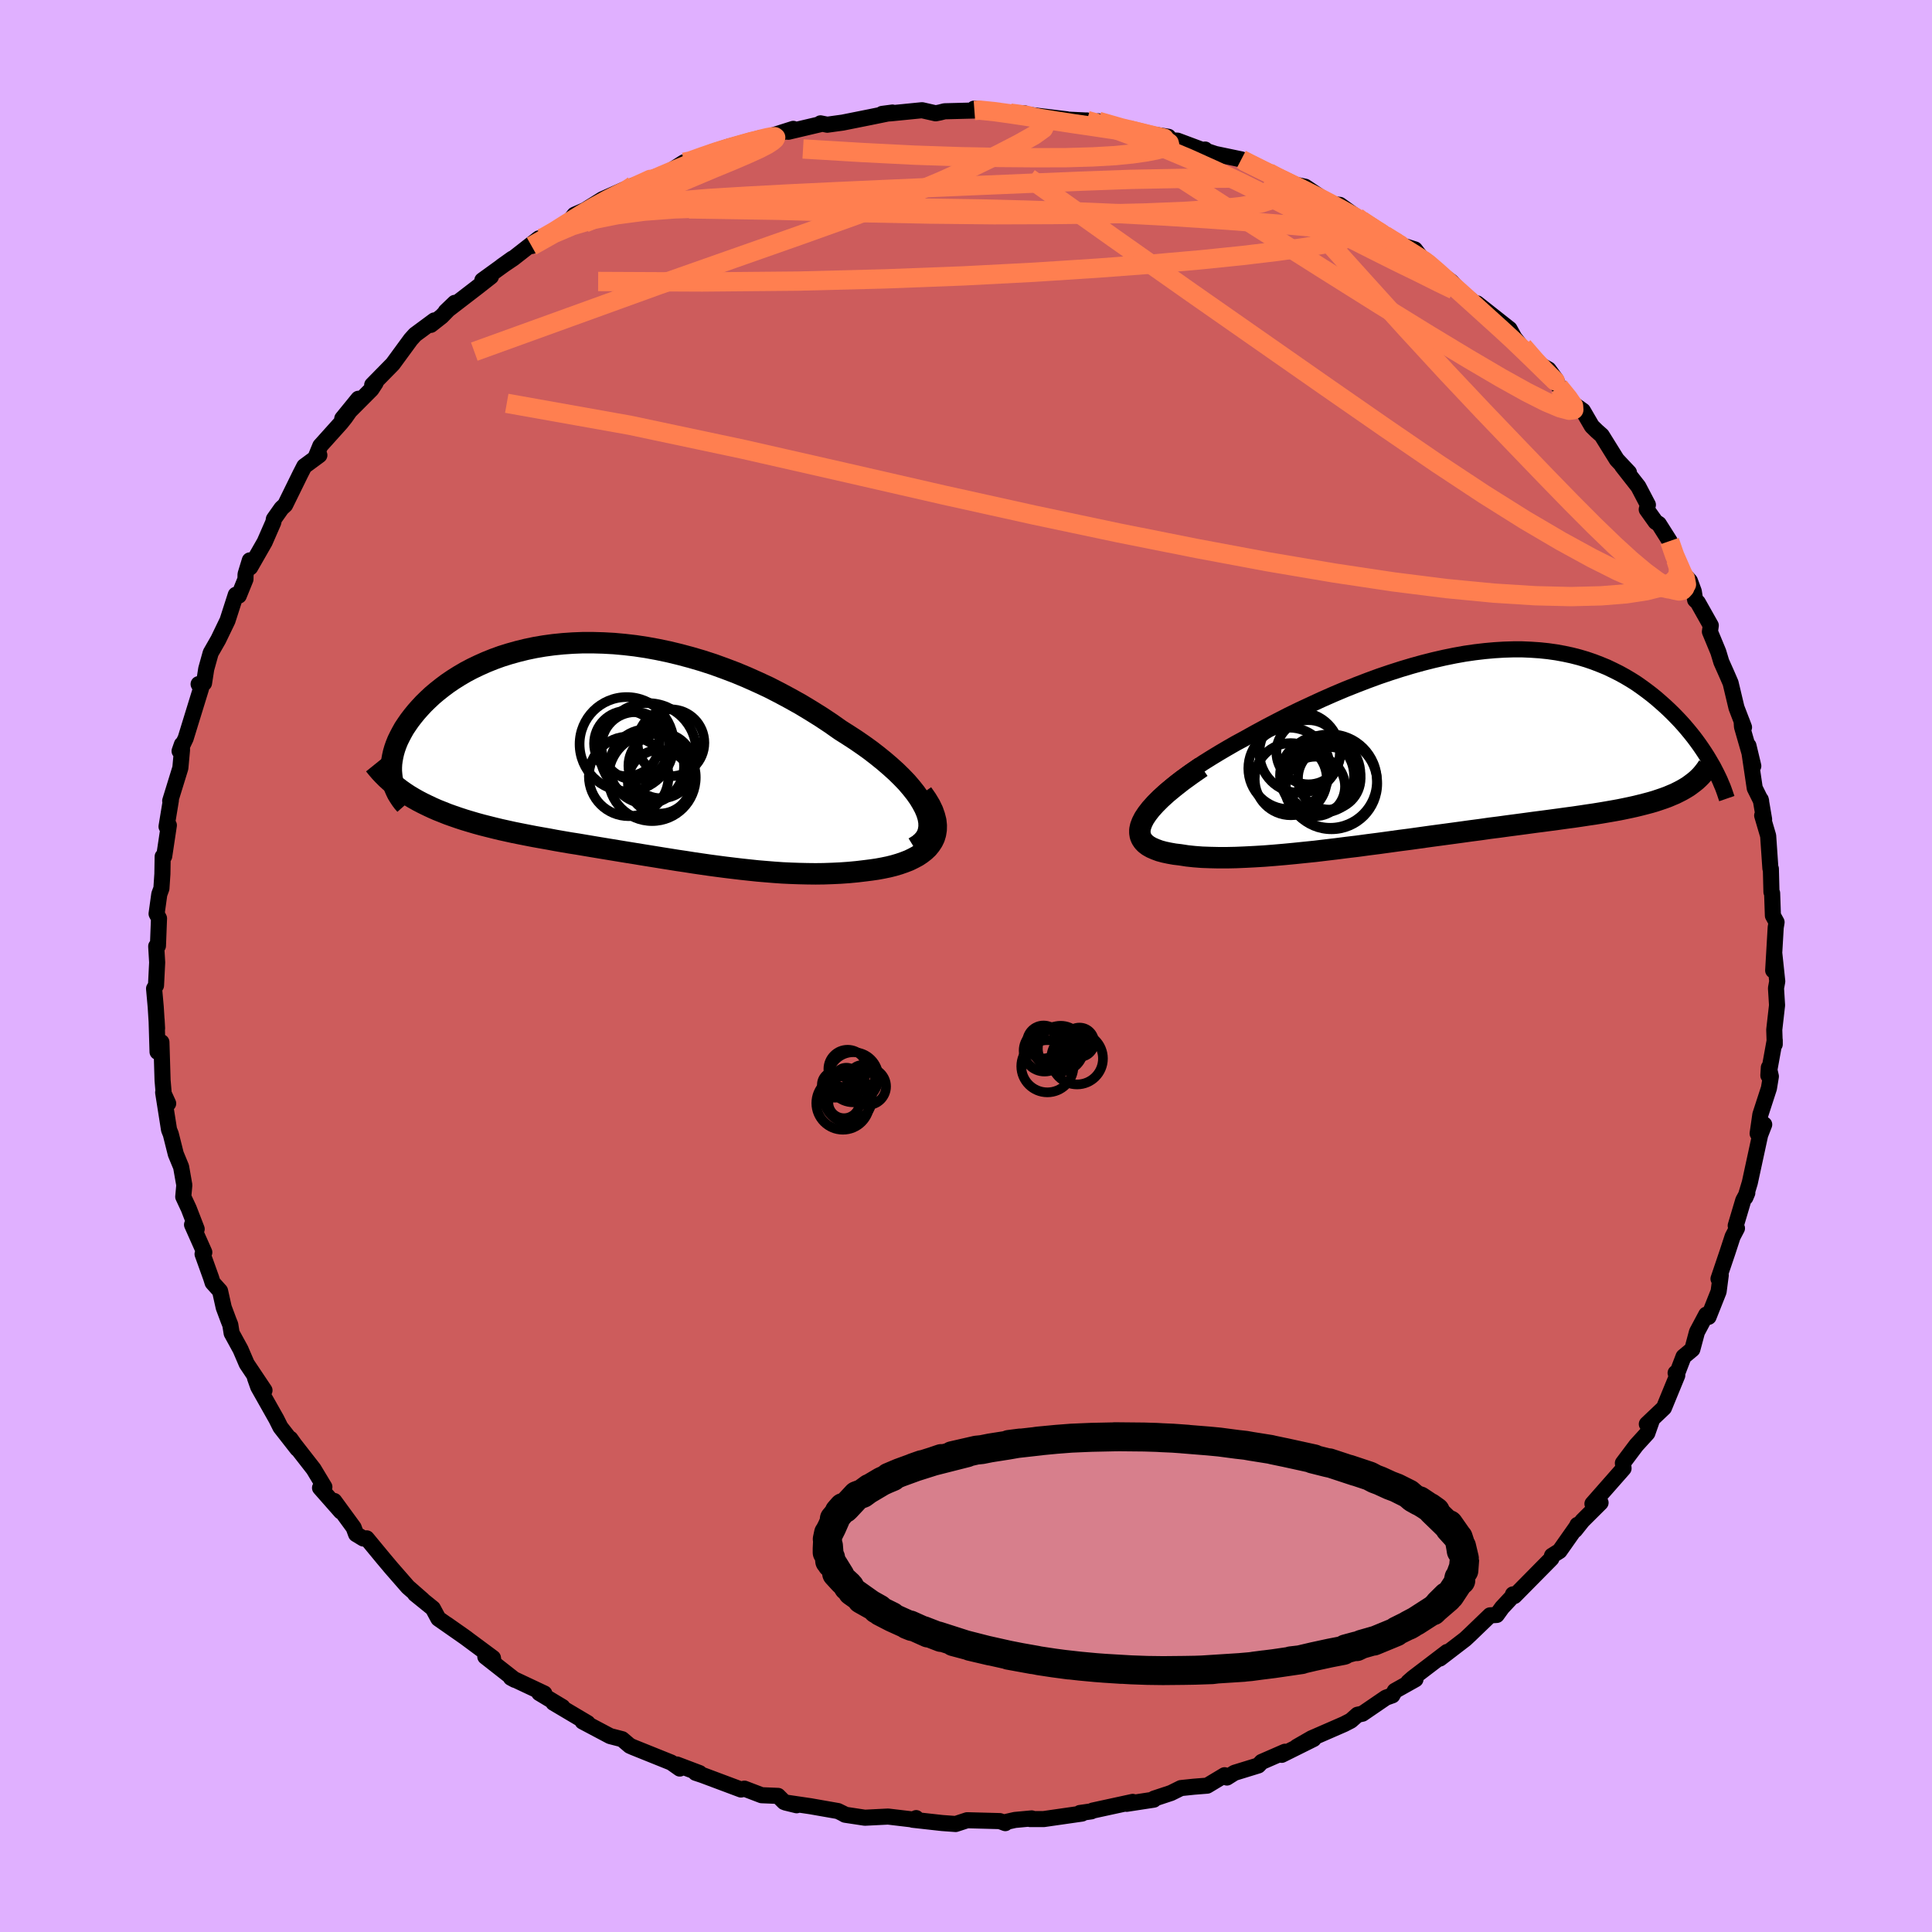<svg viewBox="-100 -100 200 200" xmlns="http://www.w3.org/2000/svg" width="500" height="500" id="face-svg">
    <defs>
      <clipPath id="leftEyeClipPath">
        <polyline points="31.83,5.97 31.56,5.46 31.24,4.93 30.86,4.39 30.43,3.85 29.96,3.3 29.43,2.75 28.87,2.2 28.26,1.65 27.62,1.1 26.94,0.55 26.23,0 25.48,-0.54 24.71,-1.07 23.91,-1.59 23.09,-2.11 22.11,-2.8 21.1,-3.47 20.06,-4.12 19,-4.76 17.91,-5.37 16.81,-5.96 15.7,-6.53 14.56,-7.06 13.42,-7.57 12.27,-8.05 11.11,-8.49 9.95,-8.91 8.78,-9.29 7.62,-9.63 6.46,-9.94 5.3,-10.22 4.15,-10.46 3,-10.67 1.87,-10.84 0.75,-10.97 -0.35,-11.07 -1.44,-11.13 -2.52,-11.16 -3.57,-11.16 -4.6,-11.12 -5.62,-11.05 -6.61,-10.95 -7.57,-10.82 -8.51,-10.66 -9.42,-10.47 -10.31,-10.25 -11.17,-10.01 -12,-9.75 -12.8,-9.46 -13.57,-9.15 -14.31,-8.82 -15.02,-8.48 -15.7,-8.12 -16.35,-7.74 -16.97,-7.35 -17.56,-6.95 -18.11,-6.54 -18.64,-6.12 -19.14,-5.7 -19.6,-5.27 -20.04,-4.84 -20.44,-4.41 -20.82,-3.98 -21.17,-3.55 -21.5,-3.12 -21.79,-2.7 -22.07,-2.28 -22.31,-1.85 -22.53,-1.43 -22.73,-1.02 -22.9,-0.6 -23.04,-0.2 -23.16,0.21 -23.25,0.61 -23.32,1 -23.37,1.38 -23.39,1.76 -23.39,2.13 -23.36,2.49 -21.55,4.67 -21.1,4.94 -20.64,5.2 -20.16,5.45 -19.67,5.69 -19.16,5.93 -18.64,6.16 -18.11,6.37 -17.56,6.59 -17,6.79 -16.42,6.99 -15.84,7.18 -15.24,7.36 -14.63,7.54 -14.01,7.71 -13.38,7.87 -12.74,8.03 -12.08,8.19 -11.4,8.34 -10.72,8.49 -10.02,8.63 -9.31,8.77 -8.59,8.91 -7.86,9.04 -7.12,9.17 -6.38,9.31 -5.63,9.44 -4.87,9.57 -4.1,9.69 -3.33,9.82 -2.56,9.95 -1.78,10.08 -0.99,10.21 -0.2,10.34 0.59,10.47 1.39,10.6 2.19,10.73 2.99,10.86 3.8,10.99 4.6,11.12 5.42,11.25 6.23,11.38 7.05,11.5 7.87,11.63 8.69,11.75 9.52,11.87 10.34,11.98 11.18,12.09 12.01,12.19 12.85,12.29 13.69,12.38 14.54,12.47 15.38,12.54 16.23,12.61 17.09,12.67 17.94,12.71 18.8,12.74 19.66,12.76 20.52,12.77 21.38,12.76 22.24,12.73 23.1,12.69 23.96,12.63 24.81,12.55 25.65,12.45 26.28,12.37 26.9,12.28 27.5,12.17 28.08,12.05 28.64,11.91 29.18,11.75 29.7,11.57 30.19,11.38 30.64,11.16 31.07,10.93 31.46,10.67 31.82,10.39 32.14,10.09 32.41,9.76 32.64,9.41" />
      </clipPath>
      <clipPath id="rightEyeClipPath">
        <polyline points="-33.12,6.94 -32.76,6.47 -32.33,5.99 -31.85,5.51 -31.32,5.01 -30.75,4.52 -30.13,4.01 -29.47,3.51 -28.77,3 -28.03,2.49 -27.27,1.98 -26.47,1.48 -25.65,0.98 -24.8,0.48 -23.93,-0.02 -23.04,-0.5 -21.93,-1.12 -20.8,-1.73 -19.65,-2.33 -18.5,-2.92 -17.33,-3.49 -16.15,-4.04 -14.98,-4.58 -13.8,-5.1 -12.62,-5.6 -11.44,-6.07 -10.27,-6.52 -9.1,-6.95 -7.95,-7.34 -6.8,-7.71 -5.66,-8.05 -4.54,-8.36 -3.43,-8.64 -2.34,-8.89 -1.26,-9.11 -0.2,-9.3 0.84,-9.45 1.86,-9.57 2.86,-9.66 3.84,-9.72 4.8,-9.75 5.73,-9.75 6.65,-9.71 7.54,-9.65 8.4,-9.56 9.25,-9.44 10.07,-9.29 10.86,-9.12 11.64,-8.92 12.38,-8.7 13.11,-8.45 13.81,-8.18 14.49,-7.9 15.14,-7.59 15.78,-7.27 16.38,-6.94 16.97,-6.59 17.54,-6.23 18.08,-5.85 18.6,-5.47 19.11,-5.08 19.59,-4.69 20.05,-4.29 20.5,-3.89 20.93,-3.49 21.34,-3.09 21.73,-2.69 22.11,-2.29 22.47,-1.89 22.82,-1.48 23.15,-1.08 23.47,-0.68 23.77,-0.28 24.06,0.12 24.33,0.51 24.59,0.9 24.84,1.29 25.07,1.67 25.29,2.05 25.5,2.41 22.59,4.64 22.26,4.83 21.91,5.01 21.55,5.19 21.17,5.35 20.77,5.52 20.36,5.67 19.92,5.82 19.47,5.97 18.99,6.11 18.5,6.24 17.99,6.37 17.46,6.5 16.92,6.62 16.35,6.74 15.76,6.86 15.15,6.97 14.52,7.08 13.87,7.19 13.19,7.3 12.5,7.4 11.78,7.51 11.03,7.62 10.27,7.72 9.48,7.83 8.66,7.94 7.83,8.05 6.97,8.16 6.09,8.28 5.19,8.4 4.27,8.52 3.33,8.65 2.37,8.77 1.4,8.91 0.4,9.04 -0.61,9.18 -1.64,9.32 -2.68,9.46 -3.73,9.6 -4.8,9.75 -5.87,9.9 -6.96,10.04 -8.04,10.19 -9.14,10.34 -10.24,10.48 -11.34,10.63 -12.44,10.76 -13.53,10.9 -14.63,11.03 -15.71,11.16 -16.79,11.27 -17.86,11.38 -18.91,11.48 -19.95,11.57 -20.97,11.65 -21.97,11.71 -22.95,11.76 -23.9,11.8 -24.83,11.82 -25.72,11.82 -26.59,11.8 -27.42,11.77 -28.21,11.71 -28.96,11.63 -29.67,11.52 -30.26,11.45 -30.82,11.35 -31.34,11.24 -31.82,11.11 -32.25,10.95 -32.64,10.78 -32.98,10.59 -33.27,10.37 -33.5,10.13 -33.68,9.86 -33.8,9.57 -33.85,9.26 -33.85,8.92 -33.77,8.55 -33.62,8.15" />
      </clipPath>
      <filter id="fuzzy">
        <feTurbulence id="turbulence" baseFrequency="0.05" numOctaves="3" type="noise" result="noise" />
        <feDisplacementMap in="SourceGraphic" in2="noise" scale="2" />
      </filter>
      <linearGradient id="rainbowGradient" x1="0%" y1="0%" x2="100%" y2="0%">
        <stop offset="0%" style="stop-color: [object Object]; stop-opacity: 1" />
        <stop offset="50%" style="stop-color: [object Object]; stop-opacity: 1" />
        <stop offset="100%" style="stop-color: [object Object]; stop-opacity: 1" />
      </linearGradient>
    </defs>
    <rect x="-100" y="-100" width="100%" height="100%" fill="rgb(224, 176, 255)" />
    <polyline id="faceContour" points="83.68,-1.24 83.98,1.59 83.85,2.3 83.96,4.06 83.67,6.6 83.72,8.11 83.72,7.68 83.06,11.33 83.11,10.51 83.32,11.43 83.12,12.65 82.23,15.39 81.95,17.34 82.63,16.41 82.21,17.49 81.14,22.43 80.68,23.96 80.88,23.49 80.46,24.26 79.68,26.88 79.81,27.15 79.36,28.01 78.83,29.63 77.9,32.38 78.13,32.01 77.91,33.7 76.87,36.32 76.63,36.09 75.67,37.89 75.19,39.68 74.28,40.44 73.65,42.08 73.46,42.13 73.63,42.38 72.25,45.74 70.48,47.42 71.03,46.94 70.53,48.36 69.39,49.61 68,51.46 68.06,51.9 68.07,52.01 64.85,55.67 65.69,55.56 63.82,57.42 63.04,58.4 63.3,57.85 63.34,57.86 61.44,60.56 60.66,61.05 60.6,61.34 56.77,65.22 56.62,65.05 56.56,65.27 55.49,66.42 54.94,67.18 54.25,67.22 52.14,69.25 51.68,69.68 49.06,71.69 49.8,71.01 46.27,73.7 45.79,74.12 46.53,73.84 44.39,75.04 44.14,75.5 43.47,75.74 41.04,77.4 40.53,77.51 39.84,78.12 39.14,78.48 35.77,79.95 34.24,80.83 35.98,80.02 32.68,81.66 33.02,81.34 30.61,82.39 30.26,82.76 27.79,83.52 27.01,84.01 26.77,83.77 24.97,84.85 23.59,84.96 22.25,85.1 21.22,85.61 19.47,86.19 19.44,86.3 16.63,86.73 17.26,86.53 13.12,87.43 12.98,87.51 11.79,87.68 12.01,87.74 8.04,88.31 6.65,88.31 6.8,88.24 5.07,88.4 4.09,88.62 4.07,88.73 3.5,88.52 0.12,88.43 -1.07,88.82 -2.46,88.72 -5.52,88.38 -5.16,88.21 -5.27,88.38 -8.07,88.05 -10.47,88.17 -12.52,87.86 -12.86,87.67 -12.46,87.87 -13.25,87.48 -16.1,86.98 -18.68,86.6 -17.53,86.88 -18.83,86.54 -19.46,85.91 -21.16,85.84 -22.94,85.16 -23.29,85.25 -27.27,83.76 -27.99,83.52 -27.58,83.55 -29.93,82.66 -29.63,83.08 -30.51,82.46 -34.46,80.87 -34.8,80.72 -35.6,80.04 -36.84,79.72 -39.69,78.21 -39.36,78.28 -39.17,78.37 -42.71,76.27 -41.77,76.71 -44.18,75.26 -43.65,75.31 -47.11,73.68 -46.7,73.9 -49.76,71.5 -48.91,72.04 -48.97,71.63 -51.95,69.42 -53.76,68.15 -51.67,69.62 -54.62,67.56 -55.19,66.5 -57.03,65.01 -56.26,65.61 -57.77,64.29 -59.49,62.32 -60.33,61.32 -62.04,59.25 -62.38,59.27 -63.14,58.81 -63.39,58.13 -65.4,55.38 -64.71,56.47 -66.87,54.02 -66.42,53.93 -67.54,52.07 -69.52,49.53 -69.94,48.94 -69.22,49.98 -70.97,47.74 -71.39,46.9 -73.27,43.57 -73.61,42.61 -72.62,43.93 -74.46,41.18 -75.1,39.69 -76.02,38.01 -76.16,37.14 -76.34,36.69 -76.84,35.35 -77.22,33.64 -77.99,32.78 -78.15,32.27 -79.03,29.82 -78.85,29.64 -80.12,26.78 -79.64,27.23 -80.46,25.11 -81.03,23.89 -80.92,22.68 -81.25,20.8 -81.8,19.47 -82.32,17.4 -82.5,16.95 -83.11,13.09 -82.59,14.23 -83.05,13.24 -83.17,11.84 -83.29,7.89 -83.69,8.89 -83.79,5.56 -83.74,6.46 -83.88,4.24 -84.05,2.34 -83.85,2.01 -83.73,-0.37 -83.83,-2.04 -83.65,-2.09 -83.54,-4.93 -83.79,-5.41 -83.51,-7.43 -83.29,-8.03 -83.19,-9.53 -83.16,-11.33 -83,-11.37 -82.52,-14.57 -82.76,-14.43 -82.31,-17.16 -82.38,-17.1 -81.33,-20.5 -81.16,-22.35 -81.17,-22.94 -81.41,-22.25 -80.78,-23.57 -80.31,-25.1 -79.19,-28.73 -79.44,-29.18 -78.88,-29.28 -78.65,-30.76 -78.19,-32.41 -77.4,-33.79 -76.45,-35.76 -75.59,-38.43 -75.28,-38.34 -74.59,-40.04 -74.58,-40.55 -74.14,-41.99 -74.1,-41.27 -72.6,-43.89 -71.7,-45.95 -71.65,-46.26 -70.86,-47.38 -70.48,-47.73 -68.9,-50.95 -68.5,-51.73 -66.94,-52.88 -67.34,-52.63 -66.84,-53.85 -64.7,-56.23 -64.27,-56.77 -62.9,-58.72 -64.57,-56.67 -61.55,-59.7 -61.12,-60.36 -61.47,-60.15 -59.34,-62.32 -57.48,-64.86 -57.03,-65.36 -55.04,-66.83 -55.4,-66.37 -54.28,-67.25 -52.92,-68.65 -53.86,-67.75 -50.57,-70.28 -49.18,-71.37 -50.07,-70.98 -46.96,-73.23 -48.07,-72.44 -46.87,-73.25 -44.22,-75.32 -44.97,-74.53 -42.09,-76.29 -41.21,-76.92 -40.53,-77.77 -39.43,-78.25 -37.64,-79.37 -34.43,-80.8 -36.64,-79.56 -34.37,-80.57 -33.22,-81.24 -32.27,-81.64 -30.86,-82.14 -29.19,-83.2 -29.35,-82.89 -26.53,-84.13 -26.36,-84.23 -24.62,-84.8 -21.28,-85.71 -21.83,-85.3 -19.51,-85.96 -20.05,-85.97 -17.88,-86.66 -18.4,-86.36 -15.13,-87.13 -15.06,-87.23 -14.36,-87.09 -12.76,-87.31 -9.91,-87.88 -7.61,-88.35 -8.68,-88.21 -7.78,-88.27 -4.55,-88.59 -3.14,-88.27 -2.69,-88.36 -2.22,-88.48 0.87,-88.56 0.83,-88.75 1.61,-88.65 5.82,-88.2 6.08,-88.26 4.58,-88.29 6.08,-88.17 10.43,-87.65 9.85,-87.65 12.5,-87.52 12.52,-87.53 14.18,-87.07 13.71,-87.44 16.5,-86.53 18.13,-86.27 20.95,-85.84 20.73,-85.51 21.89,-85.44 24.62,-84.42 24.75,-84.52 24.55,-84.48 25.82,-84.06 28.5,-83.5 28.75,-83.33 31.33,-82.12 31.01,-82.18 35.27,-80.26 33.73,-80.96 35.11,-80.67 37.73,-78.91 38.7,-78.79 40.45,-77.53 40.72,-77.21 42.05,-76.46 43.11,-75.79 43.97,-75.22 44.12,-74.92 46.47,-74.18 47.34,-73.05 47.44,-73.14 48.51,-72.11 50.25,-70.83 50.91,-70.09 50.27,-70.6 54.71,-66.9 52.91,-68.59 56.27,-65.94 56.77,-65.03 57.73,-63.81 58.53,-63.26 59.41,-62.26 60.31,-61.75 61.08,-60.69 61.37,-59.99 62.59,-58.38 63.86,-57.48 64.79,-55.88 65.3,-55.38 65.81,-54.93 67.37,-52.42 68.63,-51.08 67.93,-51.76 69.6,-49.63 70.59,-47.74 70.47,-47.26 71.39,-45.97 71.72,-45.76 72.84,-43.99 73.49,-42.05 73.72,-41.21 74.94,-39.86 75.34,-38.78 75.48,-37.9 75.76,-37.63 77.1,-35.25 77.01,-34.61 77.88,-32.51 78.19,-31.48 78.76,-30.2 79.15,-29.3 79.76,-26.74 80.54,-24.71 80.29,-25.37 80.33,-24.77 81.5,-20.7 81,-22.8 81.65,-18.41 82.31,-17.08 82.27,-17.23 82.62,-15.18 82.42,-15.58 83.04,-13.47 83.27,-10.11 83.32,-10.06 83.38,-7.66 83.45,-7.54 83.53,-5.22 83.91,-4.53 83.82,-3.99 83.56,0.46 83.68,-1.24 83.98,1.59" fill="rgb(205, 92, 92)" stroke="black" stroke-width="1.667" stroke-linejoin="round" filter="url(#fuzzy)" />
    <g transform="translate(51.85 -23.03)">
      <polyline id="rightCountour" points="-33.12,6.94 -32.76,6.47 -32.33,5.99 -31.85,5.51 -31.32,5.01 -30.75,4.52 -30.13,4.01 -29.47,3.51 -28.77,3 -28.03,2.49 -27.27,1.98 -26.47,1.48 -25.65,0.98 -24.8,0.48 -23.93,-0.02 -23.04,-0.5 -21.93,-1.12 -20.8,-1.73 -19.65,-2.33 -18.5,-2.92 -17.33,-3.49 -16.15,-4.04 -14.98,-4.58 -13.8,-5.1 -12.62,-5.6 -11.44,-6.07 -10.27,-6.52 -9.1,-6.95 -7.95,-7.34 -6.8,-7.71 -5.66,-8.05 -4.54,-8.36 -3.43,-8.64 -2.34,-8.89 -1.26,-9.11 -0.2,-9.3 0.84,-9.45 1.86,-9.57 2.86,-9.66 3.84,-9.72 4.8,-9.75 5.73,-9.75 6.65,-9.71 7.54,-9.65 8.4,-9.56 9.25,-9.44 10.07,-9.29 10.86,-9.12 11.64,-8.92 12.38,-8.7 13.11,-8.45 13.81,-8.18 14.49,-7.9 15.14,-7.59 15.78,-7.27 16.38,-6.94 16.97,-6.59 17.54,-6.23 18.08,-5.85 18.6,-5.47 19.11,-5.08 19.59,-4.69 20.05,-4.29 20.5,-3.89 20.93,-3.49 21.34,-3.09 21.73,-2.69 22.11,-2.29 22.47,-1.89 22.82,-1.48 23.15,-1.08 23.47,-0.68 23.77,-0.28 24.06,0.12 24.33,0.51 24.59,0.9 24.84,1.29 25.07,1.67 25.29,2.05 25.5,2.41 22.59,4.64 22.26,4.83 21.91,5.01 21.55,5.19 21.17,5.35 20.77,5.52 20.36,5.67 19.92,5.82 19.47,5.97 18.99,6.11 18.5,6.24 17.99,6.37 17.46,6.5 16.92,6.62 16.35,6.74 15.76,6.86 15.15,6.97 14.52,7.08 13.87,7.19 13.19,7.3 12.5,7.4 11.78,7.51 11.03,7.62 10.27,7.72 9.48,7.83 8.66,7.94 7.83,8.05 6.97,8.16 6.09,8.28 5.19,8.4 4.27,8.52 3.33,8.65 2.37,8.77 1.4,8.91 0.4,9.04 -0.61,9.18 -1.64,9.32 -2.68,9.46 -3.73,9.6 -4.8,9.75 -5.87,9.9 -6.96,10.04 -8.04,10.19 -9.14,10.34 -10.24,10.48 -11.34,10.63 -12.44,10.76 -13.53,10.9 -14.63,11.03 -15.71,11.16 -16.79,11.27 -17.86,11.38 -18.91,11.48 -19.95,11.57 -20.97,11.65 -21.97,11.71 -22.95,11.76 -23.9,11.8 -24.83,11.82 -25.72,11.82 -26.59,11.8 -27.42,11.77 -28.21,11.71 -28.96,11.63 -29.67,11.52 -30.26,11.45 -30.82,11.35 -31.34,11.24 -31.82,11.11 -32.25,10.95 -32.64,10.78 -32.98,10.59 -33.27,10.37 -33.5,10.13 -33.68,9.86 -33.8,9.57 -33.85,9.26 -33.85,8.92 -33.77,8.55 -33.62,8.15" fill="white" stroke="white" stroke-width="0" stroke-linejoin="round" filter="url(#fuzzy)" />
    </g>
    <g transform="translate(-36.1 -22.31)">
      <polyline id="leftCountour" points="31.83,5.97 31.56,5.46 31.24,4.93 30.86,4.39 30.43,3.85 29.96,3.3 29.43,2.75 28.87,2.2 28.26,1.65 27.62,1.1 26.94,0.55 26.23,0 25.48,-0.54 24.71,-1.07 23.91,-1.59 23.09,-2.11 22.11,-2.8 21.1,-3.47 20.06,-4.12 19,-4.76 17.91,-5.37 16.81,-5.96 15.7,-6.53 14.56,-7.06 13.42,-7.57 12.27,-8.05 11.11,-8.49 9.95,-8.91 8.78,-9.29 7.62,-9.63 6.46,-9.94 5.3,-10.22 4.15,-10.46 3,-10.67 1.87,-10.84 0.75,-10.97 -0.35,-11.07 -1.44,-11.13 -2.52,-11.16 -3.57,-11.16 -4.6,-11.12 -5.62,-11.05 -6.61,-10.95 -7.57,-10.82 -8.51,-10.66 -9.42,-10.47 -10.31,-10.25 -11.17,-10.01 -12,-9.75 -12.8,-9.46 -13.57,-9.15 -14.31,-8.82 -15.02,-8.48 -15.7,-8.12 -16.35,-7.74 -16.97,-7.35 -17.56,-6.95 -18.11,-6.54 -18.64,-6.12 -19.14,-5.7 -19.6,-5.27 -20.04,-4.84 -20.44,-4.41 -20.82,-3.98 -21.17,-3.55 -21.5,-3.12 -21.79,-2.7 -22.07,-2.28 -22.31,-1.85 -22.53,-1.43 -22.73,-1.02 -22.9,-0.6 -23.04,-0.2 -23.16,0.21 -23.25,0.61 -23.32,1 -23.37,1.38 -23.39,1.76 -23.39,2.13 -23.36,2.49 -21.55,4.67 -21.1,4.94 -20.64,5.2 -20.16,5.45 -19.67,5.69 -19.16,5.93 -18.64,6.16 -18.11,6.37 -17.56,6.59 -17,6.79 -16.42,6.99 -15.84,7.18 -15.24,7.36 -14.63,7.54 -14.01,7.71 -13.38,7.87 -12.74,8.03 -12.08,8.19 -11.4,8.34 -10.72,8.49 -10.02,8.63 -9.31,8.77 -8.59,8.91 -7.86,9.04 -7.12,9.17 -6.38,9.31 -5.63,9.44 -4.87,9.57 -4.1,9.69 -3.33,9.82 -2.56,9.95 -1.78,10.08 -0.99,10.21 -0.2,10.34 0.59,10.47 1.39,10.6 2.19,10.73 2.99,10.86 3.8,10.99 4.6,11.12 5.42,11.25 6.23,11.38 7.05,11.5 7.87,11.63 8.69,11.75 9.52,11.87 10.34,11.98 11.18,12.09 12.01,12.19 12.85,12.29 13.69,12.38 14.54,12.47 15.38,12.54 16.23,12.61 17.09,12.67 17.94,12.71 18.8,12.74 19.66,12.76 20.52,12.77 21.38,12.76 22.24,12.73 23.1,12.69 23.96,12.63 24.81,12.55 25.65,12.45 26.28,12.37 26.9,12.28 27.5,12.17 28.08,12.05 28.64,11.91 29.18,11.75 29.7,11.57 30.19,11.38 30.64,11.16 31.07,10.93 31.46,10.67 31.82,10.39 32.14,10.09 32.41,9.76 32.64,9.41" fill="white" stroke="white" stroke-width="0" stroke-linejoin="round" filter="url(#fuzzy)" />
    </g>
    <g transform="translate(51.85 -23.03)">
      <polyline id="rightUpper" points="-32.76,10.72 -33.19,10.44 -33.52,10.13 -33.76,9.8 -33.9,9.45 -33.96,9.07 -33.94,8.68 -33.84,8.27 -33.67,7.84 -33.43,7.39 -33.12,6.94 -32.76,6.47 -32.33,5.99 -31.85,5.51 -31.32,5.01 -30.75,4.52 -30.13,4.01 -29.47,3.51 -28.77,3 -28.03,2.49 -27.27,1.98 -26.47,1.48 -25.65,0.98 -24.8,0.48 -23.93,-0.02 -23.04,-0.5 -21.93,-1.12 -20.8,-1.73 -19.65,-2.33 -18.5,-2.92 -17.33,-3.49 -16.15,-4.04 -14.98,-4.58 -13.8,-5.1 -12.62,-5.6 -11.44,-6.07 -10.27,-6.52 -9.1,-6.95 -7.95,-7.34 -6.8,-7.71 -5.66,-8.05 -4.54,-8.36 -3.43,-8.64 -2.34,-8.89 -1.26,-9.11 -0.2,-9.3 0.84,-9.45 1.86,-9.57 2.86,-9.66 3.84,-9.72 4.8,-9.75 5.73,-9.75 6.65,-9.71 7.54,-9.65 8.4,-9.56 9.25,-9.44 10.07,-9.29 10.86,-9.12 11.64,-8.92 12.38,-8.7 13.11,-8.45 13.81,-8.18 14.49,-7.9 15.14,-7.59 15.78,-7.27 16.38,-6.94 16.97,-6.59 17.54,-6.23 18.08,-5.85 18.6,-5.47 19.11,-5.08 19.59,-4.69 20.05,-4.29 20.5,-3.89 20.93,-3.49 21.34,-3.09 21.73,-2.69 22.11,-2.29 22.47,-1.89 22.82,-1.48 23.15,-1.08 23.47,-0.68 23.77,-0.28 24.06,0.12 24.33,0.51 24.59,0.9 24.84,1.29 25.07,1.67 25.29,2.05 25.5,2.41 25.69,2.78 25.87,3.13 26.04,3.48 26.2,3.82 26.34,4.16 26.48,4.48 26.6,4.8 26.71,5.11 26.81,5.41 26.91,5.7" fill="none" stroke="black" stroke-width="1.667" stroke-linejoin="round" filter="url(#fuzzy)" />
      <polyline id="rightLower" points="-27.48,2.44 -28.53,3.17 -29.47,3.85 -30.31,4.51 -31.05,5.12 -31.7,5.71 -32.25,6.26 -32.72,6.78 -33.1,7.27 -33.4,7.72 -33.62,8.15 -33.77,8.55 -33.85,8.92 -33.85,9.26 -33.8,9.57 -33.68,9.86 -33.5,10.13 -33.27,10.37 -32.98,10.59 -32.64,10.78 -32.25,10.95 -31.82,11.11 -31.34,11.24 -30.82,11.35 -30.26,11.45 -29.67,11.52 -28.96,11.63 -28.21,11.71 -27.42,11.77 -26.59,11.8 -25.72,11.82 -24.83,11.82 -23.9,11.8 -22.95,11.76 -21.97,11.71 -20.97,11.65 -19.95,11.57 -18.91,11.48 -17.86,11.38 -16.79,11.27 -15.71,11.16 -14.63,11.03 -13.53,10.9 -12.44,10.76 -11.34,10.63 -10.24,10.48 -9.14,10.34 -8.04,10.19 -6.96,10.04 -5.87,9.9 -4.8,9.75 -3.73,9.6 -2.68,9.46 -1.64,9.32 -0.61,9.18 0.4,9.04 1.4,8.91 2.37,8.77 3.33,8.65 4.27,8.52 5.19,8.4 6.09,8.28 6.97,8.16 7.83,8.05 8.66,7.94 9.48,7.83 10.27,7.72 11.03,7.62 11.78,7.51 12.5,7.4 13.19,7.3 13.87,7.19 14.52,7.08 15.15,6.97 15.76,6.86 16.35,6.74 16.92,6.62 17.46,6.5 17.99,6.37 18.5,6.24 18.99,6.11 19.47,5.97 19.92,5.82 20.36,5.67 20.77,5.52 21.17,5.35 21.55,5.19 21.91,5.01 22.26,4.83 22.59,4.64 22.9,4.45 23.19,4.24 23.47,4.03 23.73,3.82 23.98,3.59 24.21,3.36 24.42,3.12 24.62,2.87 24.81,2.61 24.98,2.35" fill="none" stroke="black" stroke-width="2.222" stroke-linejoin="round" filter="url(#fuzzy)" />
      <circle r="4.22" cx="-18.403" cy="2.575" stroke="black" fill="none" stroke-width="1.0" filter="url(#fuzzy)" clip-path="url(#rightEyeClipPath)" /><circle r="4.166" cx="-17.313" cy="0.94" stroke="black" fill="none" stroke-width="1.0" filter="url(#fuzzy)" clip-path="url(#rightEyeClipPath)" /><circle r="3.08" cx="-15.693" cy="4.44" stroke="black" fill="none" stroke-width="1.0" filter="url(#fuzzy)" clip-path="url(#rightEyeClipPath)" /><circle r="4.838" cx="-14.148" cy="3.885" stroke="black" fill="none" stroke-width="1.0" filter="url(#fuzzy)" clip-path="url(#rightEyeClipPath)" /><circle r="3.734" cx="-18.228" cy="3.69" stroke="black" fill="none" stroke-width="1.0" filter="url(#fuzzy)" clip-path="url(#rightEyeClipPath)" /><circle r="3.996" cx="-15.013" cy="3.17" stroke="black" fill="none" stroke-width="1.0" filter="url(#fuzzy)" clip-path="url(#rightEyeClipPath)" /><circle r="3.324" cx="-16.398" cy="0.9" stroke="black" fill="none" stroke-width="1.0" filter="url(#fuzzy)" clip-path="url(#rightEyeClipPath)" /><circle r="3.83" cx="-15.513" cy="3.33" stroke="black" fill="none" stroke-width="1.0" filter="url(#fuzzy)" clip-path="url(#rightEyeClipPath)" /><circle r="3.242" cx="-14.243" cy="3.6" stroke="black" fill="none" stroke-width="1.0" filter="url(#fuzzy)" clip-path="url(#rightEyeClipPath)" /><circle r="4.736" cx="-14.013" cy="4.14" stroke="black" fill="none" stroke-width="1.0" filter="url(#fuzzy)" clip-path="url(#rightEyeClipPath)" />
      </g>
    <g transform="translate(-36.1 -22.31)">
      <polyline id="leftUpper" points="30.74,10.05 31.21,9.76 31.58,9.44 31.88,9.09 32.09,8.72 32.22,8.31 32.28,7.88 32.27,7.43 32.19,6.96 32.04,6.47 31.83,5.97 31.56,5.46 31.24,4.93 30.86,4.39 30.43,3.85 29.96,3.3 29.43,2.75 28.87,2.2 28.26,1.65 27.62,1.1 26.94,0.55 26.23,0 25.48,-0.54 24.71,-1.07 23.91,-1.59 23.09,-2.11 22.11,-2.8 21.1,-3.47 20.06,-4.12 19,-4.76 17.91,-5.37 16.81,-5.96 15.7,-6.53 14.56,-7.06 13.42,-7.57 12.27,-8.05 11.11,-8.49 9.95,-8.91 8.78,-9.29 7.62,-9.63 6.46,-9.94 5.3,-10.22 4.15,-10.46 3,-10.67 1.87,-10.84 0.75,-10.97 -0.35,-11.07 -1.44,-11.13 -2.52,-11.16 -3.57,-11.16 -4.6,-11.12 -5.62,-11.05 -6.61,-10.95 -7.57,-10.82 -8.51,-10.66 -9.42,-10.47 -10.31,-10.25 -11.17,-10.01 -12,-9.75 -12.8,-9.46 -13.57,-9.15 -14.31,-8.82 -15.02,-8.48 -15.7,-8.12 -16.35,-7.74 -16.97,-7.35 -17.56,-6.95 -18.11,-6.54 -18.64,-6.12 -19.14,-5.7 -19.6,-5.27 -20.04,-4.84 -20.44,-4.41 -20.82,-3.98 -21.17,-3.55 -21.5,-3.12 -21.79,-2.7 -22.07,-2.28 -22.31,-1.85 -22.53,-1.43 -22.73,-1.02 -22.9,-0.6 -23.04,-0.2 -23.16,0.21 -23.25,0.61 -23.32,1 -23.37,1.38 -23.39,1.76 -23.39,2.13 -23.36,2.49 -23.32,2.85 -23.25,3.19 -23.15,3.53 -23.04,3.85 -22.9,4.17 -22.75,4.48 -22.57,4.77 -22.38,5.06 -22.17,5.34 -21.93,5.61" fill="none" stroke="black" stroke-width="2.222" stroke-linejoin="round" filter="url(#fuzzy)" />
      <polyline id="leftLower" points="31.58,4.44 32.02,5.07 32.38,5.67 32.65,6.23 32.84,6.77 32.97,7.28 33.02,7.76 33.01,8.21 32.94,8.64 32.82,9.04 32.64,9.41 32.41,9.76 32.14,10.09 31.82,10.39 31.46,10.67 31.07,10.93 30.64,11.16 30.19,11.38 29.7,11.57 29.18,11.75 28.64,11.91 28.08,12.05 27.5,12.17 26.9,12.28 26.28,12.37 25.65,12.45 24.81,12.55 23.96,12.63 23.1,12.69 22.24,12.73 21.38,12.76 20.52,12.77 19.66,12.76 18.8,12.74 17.94,12.71 17.09,12.67 16.23,12.61 15.38,12.54 14.54,12.47 13.69,12.38 12.85,12.29 12.01,12.19 11.18,12.09 10.34,11.98 9.52,11.87 8.69,11.75 7.87,11.63 7.05,11.5 6.23,11.38 5.42,11.25 4.6,11.12 3.8,10.99 2.99,10.86 2.19,10.73 1.39,10.6 0.59,10.47 -0.2,10.34 -0.99,10.21 -1.78,10.08 -2.56,9.95 -3.33,9.82 -4.1,9.69 -4.87,9.57 -5.63,9.44 -6.38,9.31 -7.12,9.17 -7.86,9.04 -8.59,8.91 -9.31,8.77 -10.02,8.63 -10.72,8.49 -11.4,8.34 -12.08,8.19 -12.74,8.03 -13.38,7.87 -14.01,7.71 -14.63,7.54 -15.24,7.36 -15.84,7.18 -16.42,6.99 -17,6.79 -17.56,6.59 -18.11,6.37 -18.64,6.16 -19.16,5.93 -19.67,5.69 -20.16,5.45 -20.64,5.2 -21.1,4.94 -21.55,4.67 -21.98,4.39 -22.39,4.1 -22.79,3.8 -23.17,3.5 -23.54,3.18 -23.89,2.86 -24.23,2.52 -24.55,2.18 -24.85,1.83 -25.14,1.47" fill="none" stroke="black" stroke-width="2.222" stroke-linejoin="round" filter="url(#fuzzy)" />
      <circle r="3.298" cx="4.393" cy="3.235" stroke="black" fill="none" stroke-width="1.0" filter="url(#fuzzy)" clip-path="url(#leftEyeClipPath)" /><circle r="4.874" cx="0.973" cy="-0.655" stroke="black" fill="none" stroke-width="1.0" filter="url(#fuzzy)" clip-path="url(#leftEyeClipPath)" /><circle r="3.458" cx="5.558" cy="-0.8" stroke="black" fill="none" stroke-width="1.0" filter="url(#fuzzy)" clip-path="url(#leftEyeClipPath)" /><circle r="3.502" cx="1.863" cy="-0.47" stroke="black" fill="none" stroke-width="1.0" filter="url(#fuzzy)" clip-path="url(#leftEyeClipPath)" /><circle r="3.374" cx="4.528" cy="1.575" stroke="black" fill="none" stroke-width="1.0" filter="url(#fuzzy)" clip-path="url(#leftEyeClipPath)" /><circle r="3.854" cx="3.058" cy="1.655" stroke="black" fill="none" stroke-width="1.0" filter="url(#fuzzy)" clip-path="url(#leftEyeClipPath)" /><circle r="4.124" cx="1.183" cy="2.675" stroke="black" fill="none" stroke-width="1.0" filter="url(#fuzzy)" clip-path="url(#leftEyeClipPath)" /><circle r="4.998" cx="3.178" cy="0.095" stroke="black" fill="none" stroke-width="1.0" filter="url(#fuzzy)" clip-path="url(#leftEyeClipPath)" /><circle r="4.522" cx="3.603" cy="2.785" stroke="black" fill="none" stroke-width="1.0" filter="url(#fuzzy)" clip-path="url(#leftEyeClipPath)" /><circle r="3.384" cx="0.983" cy="-0.72" stroke="black" fill="none" stroke-width="1.0" filter="url(#fuzzy)" clip-path="url(#leftEyeClipPath)" />
    </g>
    <g id="hairs">
      <polyline points="12.52,-87.53 13.83,-87.16 15.46,-86.6 17.69,-85.77 20.27,-84.75 22.99,-83.61 25.74,-82.37 28.49,-81.07 31.23,-79.71 33.96,-78.32 36.68,-76.92 39.4,-75.52 42.09,-74.16 44.65,-72.88 46.99,-71.74 48.99,-70.74 50.5,-70.01" fill="none" stroke="rgb(255, 127, 80)" stroke-width="2" stroke-linejoin="round" filter="url(#fuzzy)" /><polyline points="4.58,-88.29 6.38,-88.04 7.75,-87.66 8.27,-87.22 8.01,-86.68 7.06,-86 5.5,-85.12 3.39,-84.03 0.72,-82.73 -2.57,-81.24 -6.59,-79.56 -11.45,-77.7 -17.24,-75.63 -24.04,-73.24 -31.93,-70.46 -40.94,-67.2 -50.9,-63.6" fill="none" stroke="rgb(255, 127, 80)" stroke-width="2" stroke-linejoin="round" filter="url(#fuzzy)" /><polyline points="72.84,-43.99 73.36,-42.5 73.83,-41.43 74.19,-40.6 74.41,-39.96 74.47,-39.48 74.4,-39.13 74.19,-38.9 73.82,-38.82 73.26,-38.93 72.51,-39.27 71.53,-39.88 70.31,-40.78 68.84,-42.01 67.1,-43.6 65.06,-45.57 62.71,-47.93 60.02,-50.69 56.97,-53.86 53.55,-57.43 49.77,-61.44 45.65,-65.91 41.17,-70.86 36.22,-76.35" fill="none" stroke="rgb(255, 127, 80)" stroke-width="2" stroke-linejoin="round" filter="url(#fuzzy)" /><polyline points="13.71,-87.44 16.01,-86.78 17.8,-86.34 19.13,-86 20.08,-85.7 20.71,-85.43 21.03,-85.2 21.08,-85.01 20.86,-84.83 20.39,-84.66 19.67,-84.47 18.64,-84.27 17.24,-84.07 15.43,-83.89 13.16,-83.76 10.42,-83.68 7.22,-83.67 3.53,-83.7 -0.64,-83.78 -5.35,-83.94 -10.7,-84.21 -16.87,-84.58" fill="none" stroke="rgb(255, 127, 80)" stroke-width="2" stroke-linejoin="round" filter="url(#fuzzy)" /><polyline points="47.34,-73.05 47.84,-72.7 48.85,-71.83 50.03,-70.77 51.28,-69.65 52.6,-68.46 53.97,-67.22 55.34,-65.98 56.64,-64.78 57.81,-63.66 58.82,-62.68 59.64,-61.88 60.27,-61.26 60.7,-60.85 60.94,-60.61 61,-60.56 60.86,-60.7 60.49,-61.06 59.85,-61.7 58.9,-62.71 57.67,-64.13" fill="none" stroke="rgb(255, 127, 80)" stroke-width="2" stroke-linejoin="round" filter="url(#fuzzy)" /><polyline points="-44.22,-75.32 -43.85,-75.34 -42.6,-76.06 -41.22,-76.93 -39.84,-77.79 -38.46,-78.6 -37.14,-79.32 -35.96,-79.92 -34.95,-80.4 -34.12,-80.78 -33.47,-81.07 -32.99,-81.29 -32.71,-81.42 -32.69,-81.43 -32.98,-81.27 -33.65,-80.92 -34.73,-80.33 -36.24,-79.47 -38.2,-78.32 -40.9,-76.77" fill="none" stroke="rgb(255, 127, 80)" stroke-width="2" stroke-linejoin="round" filter="url(#fuzzy)" /><polyline points="31.33,-82.12 32.18,-81.67 33.67,-80.93 35.17,-80.19 36.73,-79.37 38.37,-78.48 39.97,-77.57 41.42,-76.74 42.62,-76.03 43.55,-75.48 44.19,-75.11 44.5,-74.93 44.46,-74.95 44.1,-75.17 43.37,-75.63" fill="none" stroke="rgb(255, 127, 80)" stroke-width="2" stroke-linejoin="round" filter="url(#fuzzy)" /><polyline points="-34.43,-80.8 -35.09,-80.35 -34.25,-80.66 -32.94,-81.21 -31.5,-81.83 -30.04,-82.45 -28.61,-83.04 -27.21,-83.6 -25.88,-84.11 -24.63,-84.56 -23.54,-84.92 -22.7,-85.19 -22.2,-85.34 -22.14,-85.35 -22.56,-85.23 -23.42,-84.95 -24.68,-84.53 -26.29,-83.96 -28.26,-83.24" fill="none" stroke="rgb(255, 127, 80)" stroke-width="2" stroke-linejoin="round" filter="url(#fuzzy)" /><polyline points="73.72,-41.21 74.46,-40.15 74.58,-39.5 74.29,-39.15 73.68,-38.99 72.72,-39.04 71.39,-39.34 69.65,-39.94 67.46,-40.89 64.79,-42.23 61.61,-43.97 57.88,-46.16 53.61,-48.84 48.78,-52.03 43.39,-55.72 37.38,-59.89 30.72,-64.54 23.36,-69.68 15.32,-75.34 6.54,-81.57" fill="none" stroke="rgb(255, 127, 80)" stroke-width="2" stroke-linejoin="round" filter="url(#fuzzy)" /><polyline points="40.45,-77.53 41.07,-77.06 42.06,-76.41 43.13,-75.72 44.18,-75.06 45.18,-74.44 46.09,-73.87 46.84,-73.4 47.36,-73.04 47.61,-72.84 47.54,-72.82 47.12,-73.02 46.31,-73.49 45.09,-74.28 43.29,-75.5" fill="none" stroke="rgb(255, 127, 80)" stroke-width="2" stroke-linejoin="round" filter="url(#fuzzy)" /><polyline points="28.75,-83.33 30.61,-82.42 32.2,-81.64 33.72,-80.89 35.21,-80.14 36.71,-79.37 38.22,-78.55 39.68,-77.73 41.01,-76.97 42.17,-76.28 43.14,-75.71 43.9,-75.26 44.46,-74.93 44.81,-74.73 44.92,-74.67 44.76,-74.76 44.31,-75.02 43.55,-75.47 42.45,-76.17 40.94,-77.19" fill="none" stroke="rgb(255, 127, 80)" stroke-width="2" stroke-linejoin="round" filter="url(#fuzzy)" /><polyline points="73.49,-42.05 73.76,-41.18 73.7,-40.37 73.12,-39.74 72.02,-39.25 70.44,-38.85 68.36,-38.53 65.76,-38.32 62.62,-38.24 58.92,-38.33 54.64,-38.6 49.76,-39.07 44.27,-39.76 38.13,-40.68 31.33,-41.83 23.89,-43.22 15.81,-44.83 7.1,-46.67 -2.25,-48.74 -12.29,-51.04 -23.11,-53.5 -34.81,-55.98 -47.54,-58.25" fill="none" stroke="rgb(255, 127, 80)" stroke-width="2" stroke-linejoin="round" filter="url(#fuzzy)" /><polyline points="61.37,-59.99 62.35,-58.78 62.89,-57.99 62.92,-57.59 62.45,-57.53 61.5,-57.78 60.05,-58.39 58.03,-59.41 55.37,-60.89 52,-62.87 47.86,-65.37 42.85,-68.46 36.88,-72.21 29.89,-76.63 22.08,-81.67" fill="none" stroke="rgb(255, 127, 80)" stroke-width="2" stroke-linejoin="round" filter="url(#fuzzy)" /><polyline points="40.45,-77.53 40.83,-77.11 41.07,-76.6 40.9,-76.1 40.26,-75.65 39.12,-75.22 37.44,-74.81 35.16,-74.39 32.23,-73.98 28.63,-73.55 24.33,-73.11 19.33,-72.67 13.58,-72.24 7.07,-71.82 -0.25,-71.44 -8.4,-71.13 -17.41,-70.9 -27.3,-70.81 -38.08,-70.86" fill="none" stroke="rgb(255, 127, 80)" stroke-width="2" stroke-linejoin="round" filter="url(#fuzzy)" /><polyline points="-44.97,-74.53 -42.68,-75.82 -40.75,-76.64 -38.62,-77.27 -36.12,-77.77 -33.3,-78.14 -30.23,-78.37 -26.96,-78.48 -23.47,-78.52 -19.76,-78.53 -15.82,-78.53 -11.7,-78.52 -7.41,-78.49 -2.98,-78.44 1.57,-78.37 6.23,-78.25 10.96,-78.09 15.73,-77.89 20.47,-77.64 25.13,-77.34 29.67,-77.01 34.1,-76.65 38.54,-76.24" fill="none" stroke="rgb(255, 127, 80)" stroke-width="2" stroke-linejoin="round" filter="url(#fuzzy)" /><polyline points="0.87,-88.56 1.41,-88.6 2.88,-88.45 4.55,-88.22 6.15,-87.98 7.74,-87.73 9.42,-87.46 11.18,-87.19 12.91,-86.94 14.5,-86.7 15.92,-86.49 17.18,-86.28 18.29,-86.08 19.26,-85.89 20.04,-85.75 20.5,-85.67 20.52,-85.69 20.01,-85.82 18.83,-86.09 16.8,-86.58" fill="none" stroke="rgb(255, 127, 80)" stroke-width="2" stroke-linejoin="round" filter="url(#fuzzy)" /><polyline points="31.33,-82.12 31.95,-81.74 32.74,-81.22 33.1,-80.79 33.11,-80.35 32.77,-79.89 31.95,-79.42 30.57,-78.99 28.56,-78.63 25.92,-78.34 22.63,-78.12 18.71,-77.96 14.13,-77.85 8.87,-77.79 2.91,-77.77 -3.77,-77.84 -11.16,-77.99 -19.35,-78.23 -28.66,-78.38" fill="none" stroke="rgb(255, 127, 80)" stroke-width="2" stroke-linejoin="round" filter="url(#fuzzy)" /><polyline points="-42.09,-76.29 -41,-76.92 -39.22,-77.56 -36.74,-78.18 -33.73,-78.72 -30.37,-79.14 -26.72,-79.45 -22.76,-79.69 -18.47,-79.92 -13.87,-80.14 -9,-80.36 -3.93,-80.58 1.25,-80.8 6.49,-81.02 11.74,-81.24 17,-81.43 22.28,-81.53 27.38,-81.56" fill="none" stroke="rgb(255, 127, 80)" stroke-width="2" stroke-linejoin="round" filter="url(#fuzzy)" /><polyline points="-29.19,-83.2 -28.53,-83.34 -27.25,-83.8 -25.82,-84.29 -24.39,-84.73 -23.09,-85.1 -22,-85.39 -21.16,-85.61 -20.53,-85.76 -20.09,-85.84 -19.81,-85.85 -19.7,-85.77 -19.78,-85.61 -20.05,-85.37 -20.57,-85.03 -21.38,-84.61 -22.54,-84.08 -24.12,-83.4 -26.18,-82.55 -28.72,-81.48 -31.73,-80.21 -35.25,-78.71 -39.47,-76.92" fill="none" stroke="rgb(255, 127, 80)" stroke-width="2" stroke-linejoin="round" filter="url(#fuzzy)" /><polyline points="28.5,-83.5 29.37,-83.05 30.74,-82.36 32.2,-81.65 33.63,-80.97 35.02,-80.3 36.39,-79.62 37.72,-78.93 38.98,-78.25 40.1,-77.62 41.06,-77.05 41.83,-76.59 42.41,-76.22 42.8,-75.98 42.98,-75.86 42.93,-75.88 42.6,-76.03 41.98,-76.32 41.06,-76.76 39.84,-77.35 38.29,-78.11 36.35,-79.1 34,-80.35 31.26,-81.88" fill="none" stroke="rgb(255, 127, 80)" stroke-width="2" stroke-linejoin="round" filter="url(#fuzzy)" />
    </g>
    
        <g id="pointNose">
          <g id="rightNose"><circle r="2.702" cx="8.424" cy="10.378" stroke="black" fill="none" stroke-width="1.0" filter="url(#fuzzy)" /><circle r="1.298" cx="10.672" cy="8.65" stroke="black" fill="none" stroke-width="1.0" filter="url(#fuzzy)" /><circle r="2.056" cx="9.012" cy="8.378" stroke="black" fill="none" stroke-width="1.0" filter="url(#fuzzy)" /><circle r="2.678" cx="11.5" cy="9.582" stroke="black" fill="none" stroke-width="1.0" filter="url(#fuzzy)" /><circle r="1.222" cx="11.204" cy="8.482" stroke="black" fill="none" stroke-width="1.0" filter="url(#fuzzy)" /><circle r="1.706" cx="8.028" cy="7.866" stroke="black" fill="none" stroke-width="1.0" filter="url(#fuzzy)" /><circle r="2.164" cx="8.132" cy="8.762" stroke="black" fill="none" stroke-width="1.0" filter="url(#fuzzy)" /><circle r="2.362" cx="9.8" cy="8.55" stroke="black" fill="none" stroke-width="1.0" filter="url(#fuzzy)" /><circle r="1.48" cx="10.644" cy="8.698" stroke="black" fill="none" stroke-width="1.0" filter="url(#fuzzy)" /><circle r="1.514" cx="11.748" cy="7.89" stroke="black" fill="none" stroke-width="1.0" filter="url(#fuzzy)" /></g>
          <g id="leftNose"><circle r="1.618" cx="-12.63" cy="14.138" stroke="black" fill="none" stroke-width="1.0" filter="url(#fuzzy)" /><circle r="1.342" cx="-13.578" cy="12.29" stroke="black" fill="none" stroke-width="1.0" filter="url(#fuzzy)" /><circle r="1.32" cx="-10.734" cy="11.574" stroke="black" fill="none" stroke-width="1.0" filter="url(#fuzzy)" /><circle r="1.992" cx="-12.254" cy="10.662" stroke="black" fill="none" stroke-width="1.0" filter="url(#fuzzy)" /><circle r="2.594" cx="-11.666" cy="11.518" stroke="black" fill="none" stroke-width="1.0" filter="url(#fuzzy)" /><circle r="1.236" cx="-12.386" cy="11.766" stroke="black" fill="none" stroke-width="1.0" filter="url(#fuzzy)" /><circle r="1.242" cx="-10.306" cy="11.47" stroke="black" fill="none" stroke-width="1.0" filter="url(#fuzzy)" /><circle r="2.754" cx="-12.742" cy="14.194" stroke="black" fill="none" stroke-width="1.0" filter="url(#fuzzy)" /><circle r="2.466" cx="-12.194" cy="13.702" stroke="black" fill="none" stroke-width="1.0" filter="url(#fuzzy)" /><circle r="1.918" cx="-10.194" cy="12.47" stroke="black" fill="none" stroke-width="1.0" filter="url(#fuzzy)" /></g>
        </g>
      
    <g id="mouth">
      <polyline points="51.63,61.35 51.54,62.57 51.29,62.94 51.41,62.48 50.93,63.8 51.03,63.34 51.22,63.61 51.02,63.74 50.1,65.14 49.79,65.26 48.99,66.05 49.85,65.41 48.56,66.52 48.76,66.32 48.32,66.76 48.35,66.67 46.58,67.81 45.82,68.21 46.19,68.04 45.85,68.24 45.58,68.35 44.61,68.83 44.5,68.94 42.2,69.89 42.33,69.82 40.93,70.22 40.43,70.46 40.42,70.39 39.31,70.69 39.06,70.85 39.02,70.86 37.68,71.12 35.97,71.49 34.52,71.83 33.62,71.93 34.74,71.8 31.86,72.22 29.78,72.48 30.87,72.34 29.45,72.53 28.41,72.62 28.76,72.6 24.53,72.87 25.89,72.79 25.48,72.84 23.73,72.9 22.57,72.92 20.54,72.94 20.29,72.94 18.76,72.92 17.08,72.86 16.91,72.85 14.2,72.69 16.06,72.81 14.24,72.69 13.44,72.63 11.83,72.48 10.13,72.29 10.66,72.36 9.08,72.15 7.56,71.92 7.27,71.86 4.39,71.35 6.86,71.8 5.94,71.63 4.41,71.33 1.46,70.67 0.43,70.43 2.52,70.92 -1.28,69.95 0.15,70.33 -2.9,69.35 -2.58,69.51 -4.41,68.8 -3.93,69.05 -5.8,68.21 -5.59,68.38 -6.09,68.18 -5.83,68.26 -7.6,67.46 -8.84,66.82 -7.69,67.33 -9.21,66.58 -9.01,66.57 -10.81,65.56 -10,66 -11.78,64.74 -12.04,64.27 -12.2,64.25 -12.35,64 -12.19,64.1 -12.71,63.62 -13.39,62.88 -13.04,63.11 -13.72,62.01 -13.91,61.87 -14.02,61.25 -14.11,61.59 -14.24,60.01 -14.37,60.71 -14.37,60.33 -14.33,59.47 -14.36,59.33 -14.23,58.72 -14.13,58.58 -13.89,58.1 -13.52,57.26 -13.63,57.24 -13.04,56.54 -13.13,56.52 -12.72,56.05 -12.56,56.16 -12.42,56.03 -11.29,54.82 -10.7,54.6 -9.98,54.07 -10.08,54.16 -8.73,53.36 -8.3,53.16 -7.61,52.87 -8.08,53.04 -7.33,52.66 -7.97,52.92 -6.88,52.46 -4.58,51.62 -5.46,51.93 -3,51.15 -2.56,50.99 -3.38,51.27 0.09,50.39 -1.42,50.69 -1.07,50.61 1.07,50.12 1.65,50.06 2.5,49.89 4.35,49.6 5.61,49.38 4.44,49.53 7.74,49.16 7.17,49.22 7.45,49.18 9.34,49 10.89,48.88 12.29,48.82 13.04,48.79 15.42,48.74 15.57,48.74 15.65,48.74 15.39,48.73 18.45,48.76 19.43,48.79 19.76,48.8 20.27,48.83 21.41,48.88 22.96,48.99 22.35,48.95 25.08,49.17 26.24,49.28 28.06,49.52 28.95,49.62 29.51,49.72 31.52,50.04 31.76,50.1 32.91,50.34 32.96,50.35 32.97,50.35 36.03,51.02 35.87,51.03 37.38,51.41 37.79,51.5 37.59,51.43 40.32,52.33 39.64,52.09 41.77,52.8 42.32,53.09 42.85,53.29 43.92,53.78 43.98,53.8 44.56,54.02 45.8,54.64 46.3,55.07 46.91,55.41 46.81,55.32 47.55,55.77 46.92,55.35 48.6,56.47 48,56.04 48.31,56.39 49.51,57.55 50.24,58.27 49.99,57.82 50.83,59.02 50.07,58.2 50.96,59.18 51.12,59.67 51.21,60.17 51.27,60.55 51.3,60.09 51.59,61.31 51.52,62.05" fill="rgb(215,127,140)" stroke="black" stroke-width="3" stroke-linejoin="round" filter="url(#fuzzy)" />
    </g>
  </svg>